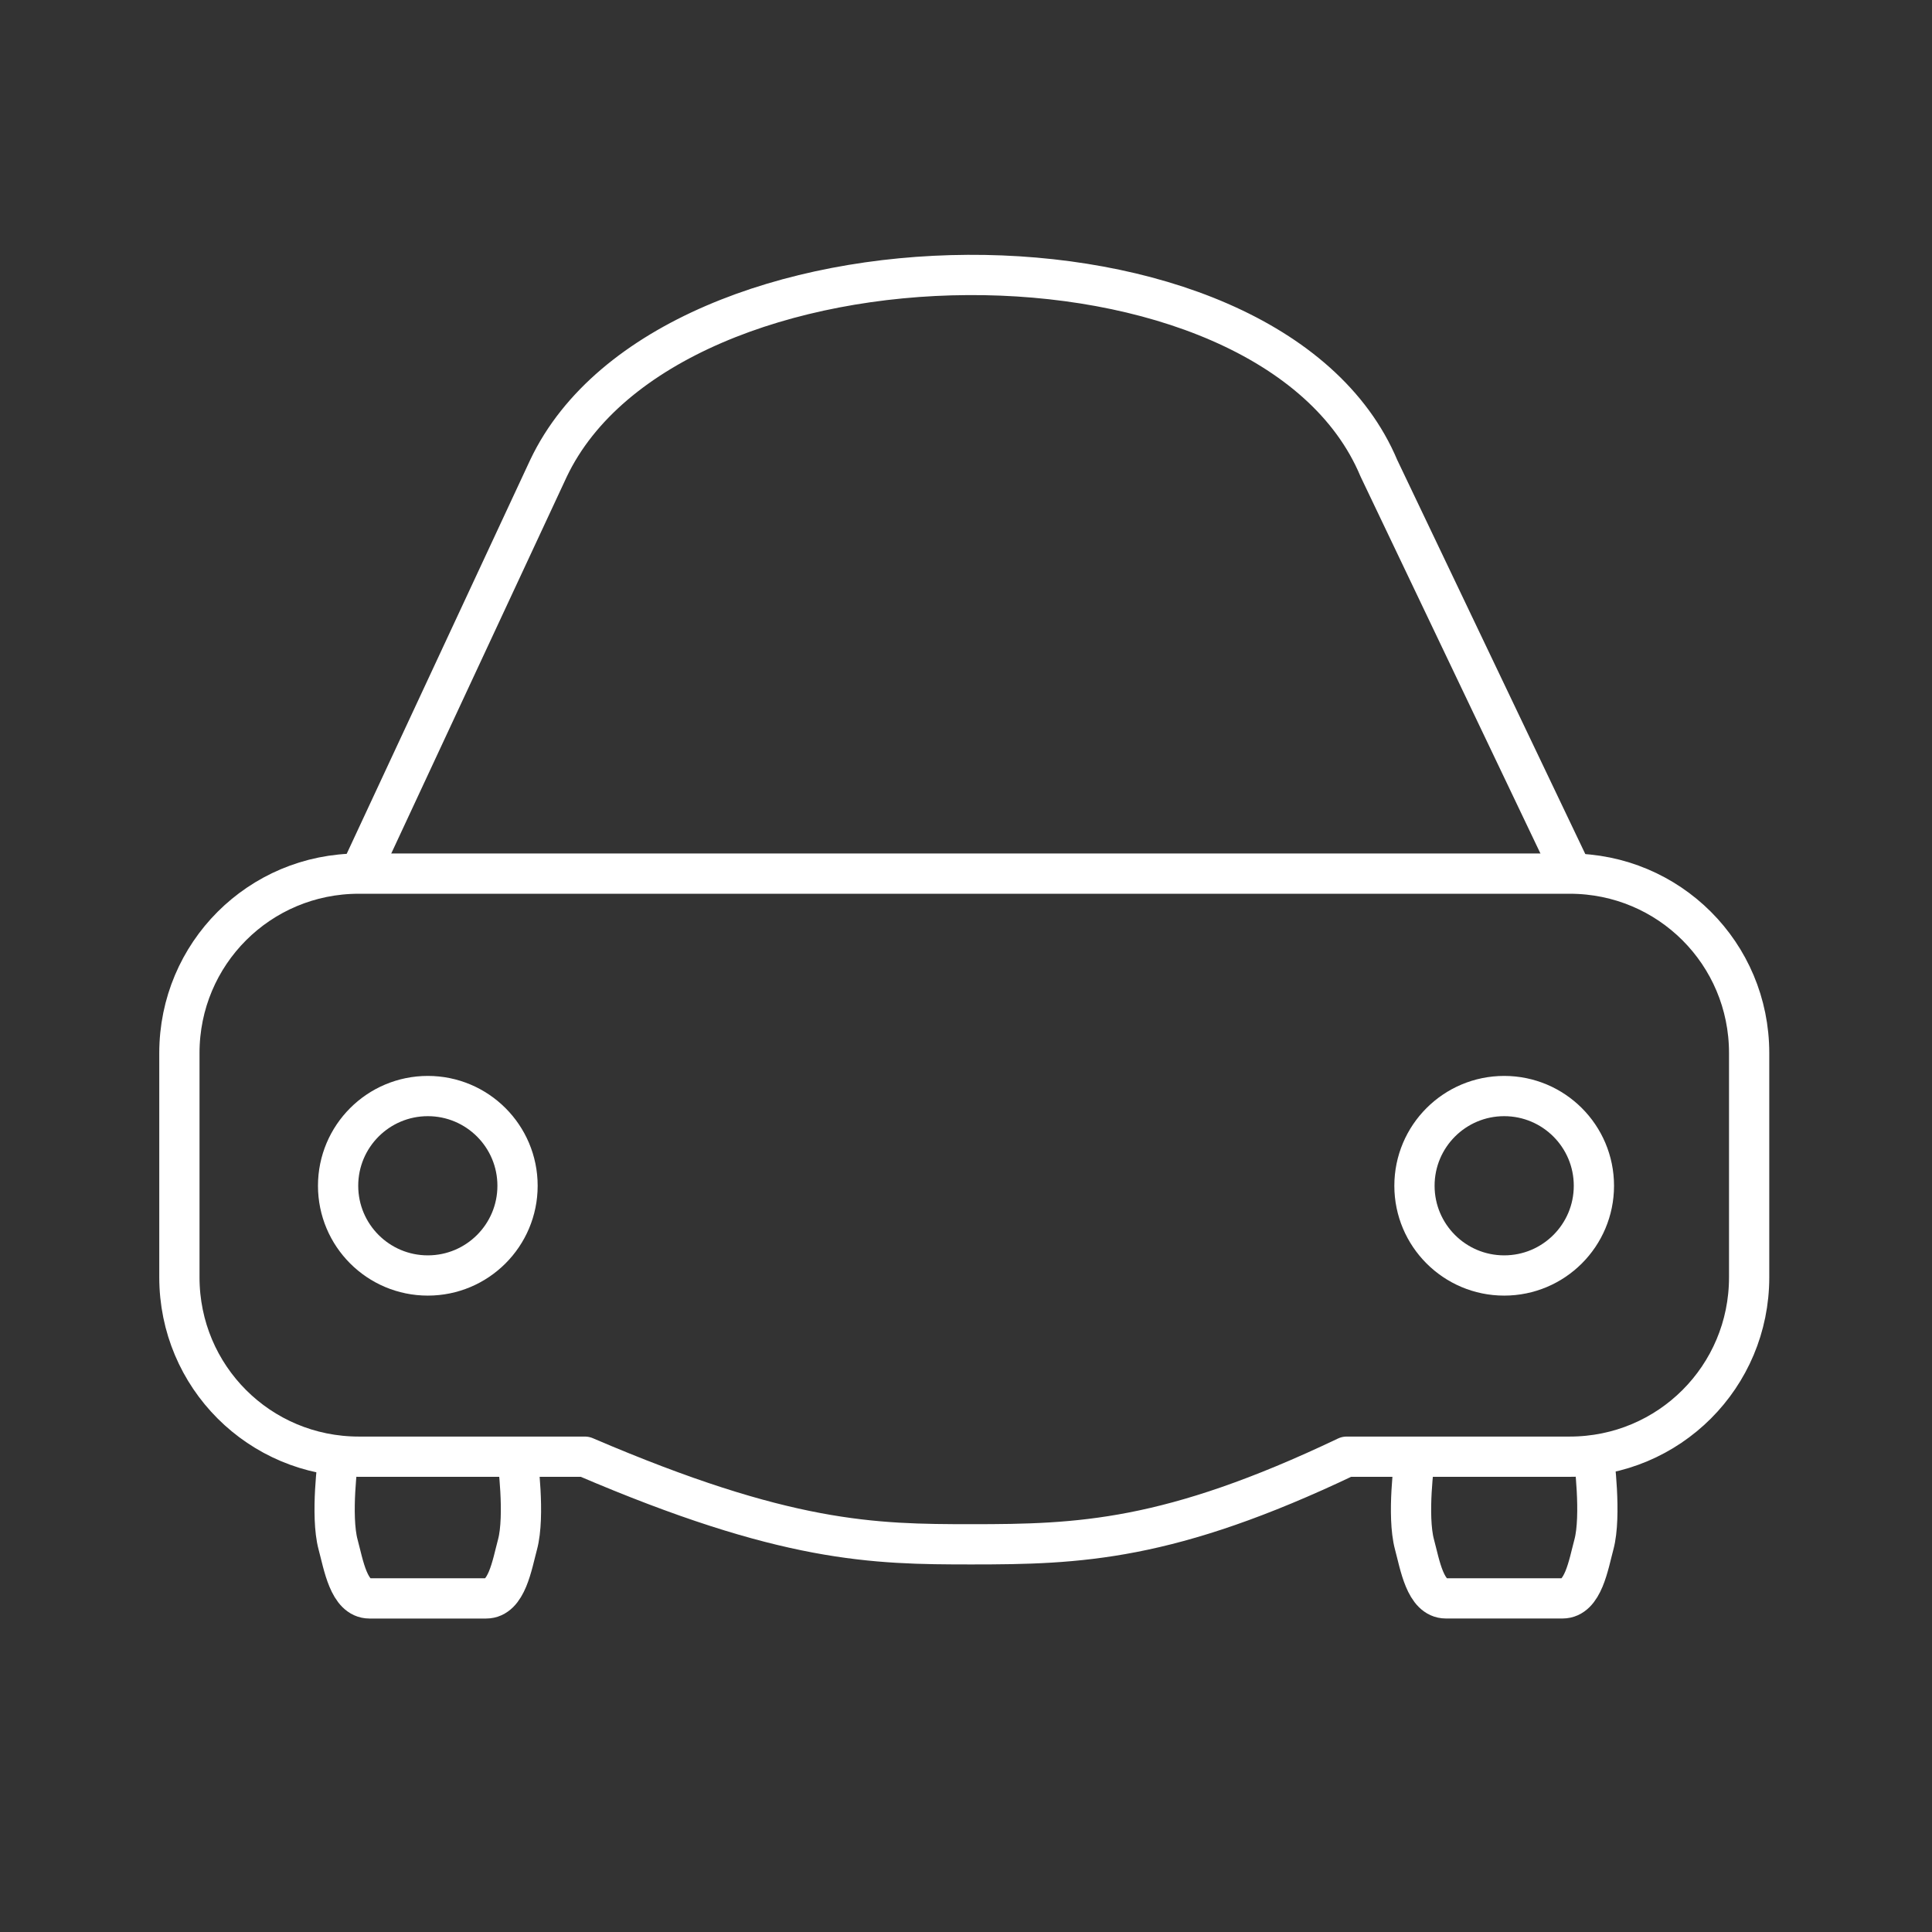 <?xml version="1.0" encoding="UTF-8"?>
<svg id="a" version="1.1" viewBox="0 0 48 48" xml:space="preserve" xmlns="http://www.w3.org/2000/svg"><rect x="0" y="0" width="48" height="48" fill="#333333" stroke="none"/><defs><style>.b{fill:none;stroke:#fff;stroke-linecap:round;stroke-linejoin:round;}</style></defs><path class="b" d="m8.4 36.235s-0.194 1.422 0 2.14c0.135 0.498 0.264 1.337 0.78 1.337h2.897c0.516 0 0.645-0.839 0.78-1.337 0.194-0.717 0-2.14 0-2.14"/><path class="b" d="m35.143 36.265s-0.194 1.391 0 2.109c0.135 0.498 0.264 1.337 0.78 1.337h2.897c0.516 0 0.645-0.839 0.78-1.337 0.194-0.717 0-2.174 0-2.174"/><circle class="b" cx="10.629" cy="29.46" r="2.229"/><path class="b" d="m8.957 21.66 4.672-10.029c3.001-6.303 17.9-6.496 20.628 0l4.786 10.029" stroke="#fff"/><circle class="b" cx="37.371" cy="29.46" r="2.229"/><path class="b" d="m8.914 21.705c-2.469 0-4.457 1.988-4.457 4.457v5.572c0 2.469 1.988 4.457 4.457 4.457h5.617c4.998 2.143 7.164 2.177 9.607 2.177 2.667 0 4.909-0.074 9.319-2.177h5.543c2.469 0 4.457-1.988 4.457-4.457v-5.572c0-2.469-1.988-4.457-4.457-4.457z" fill="none" stroke="#fff" stroke-linecap="round" stroke-linejoin="round"/></svg>
